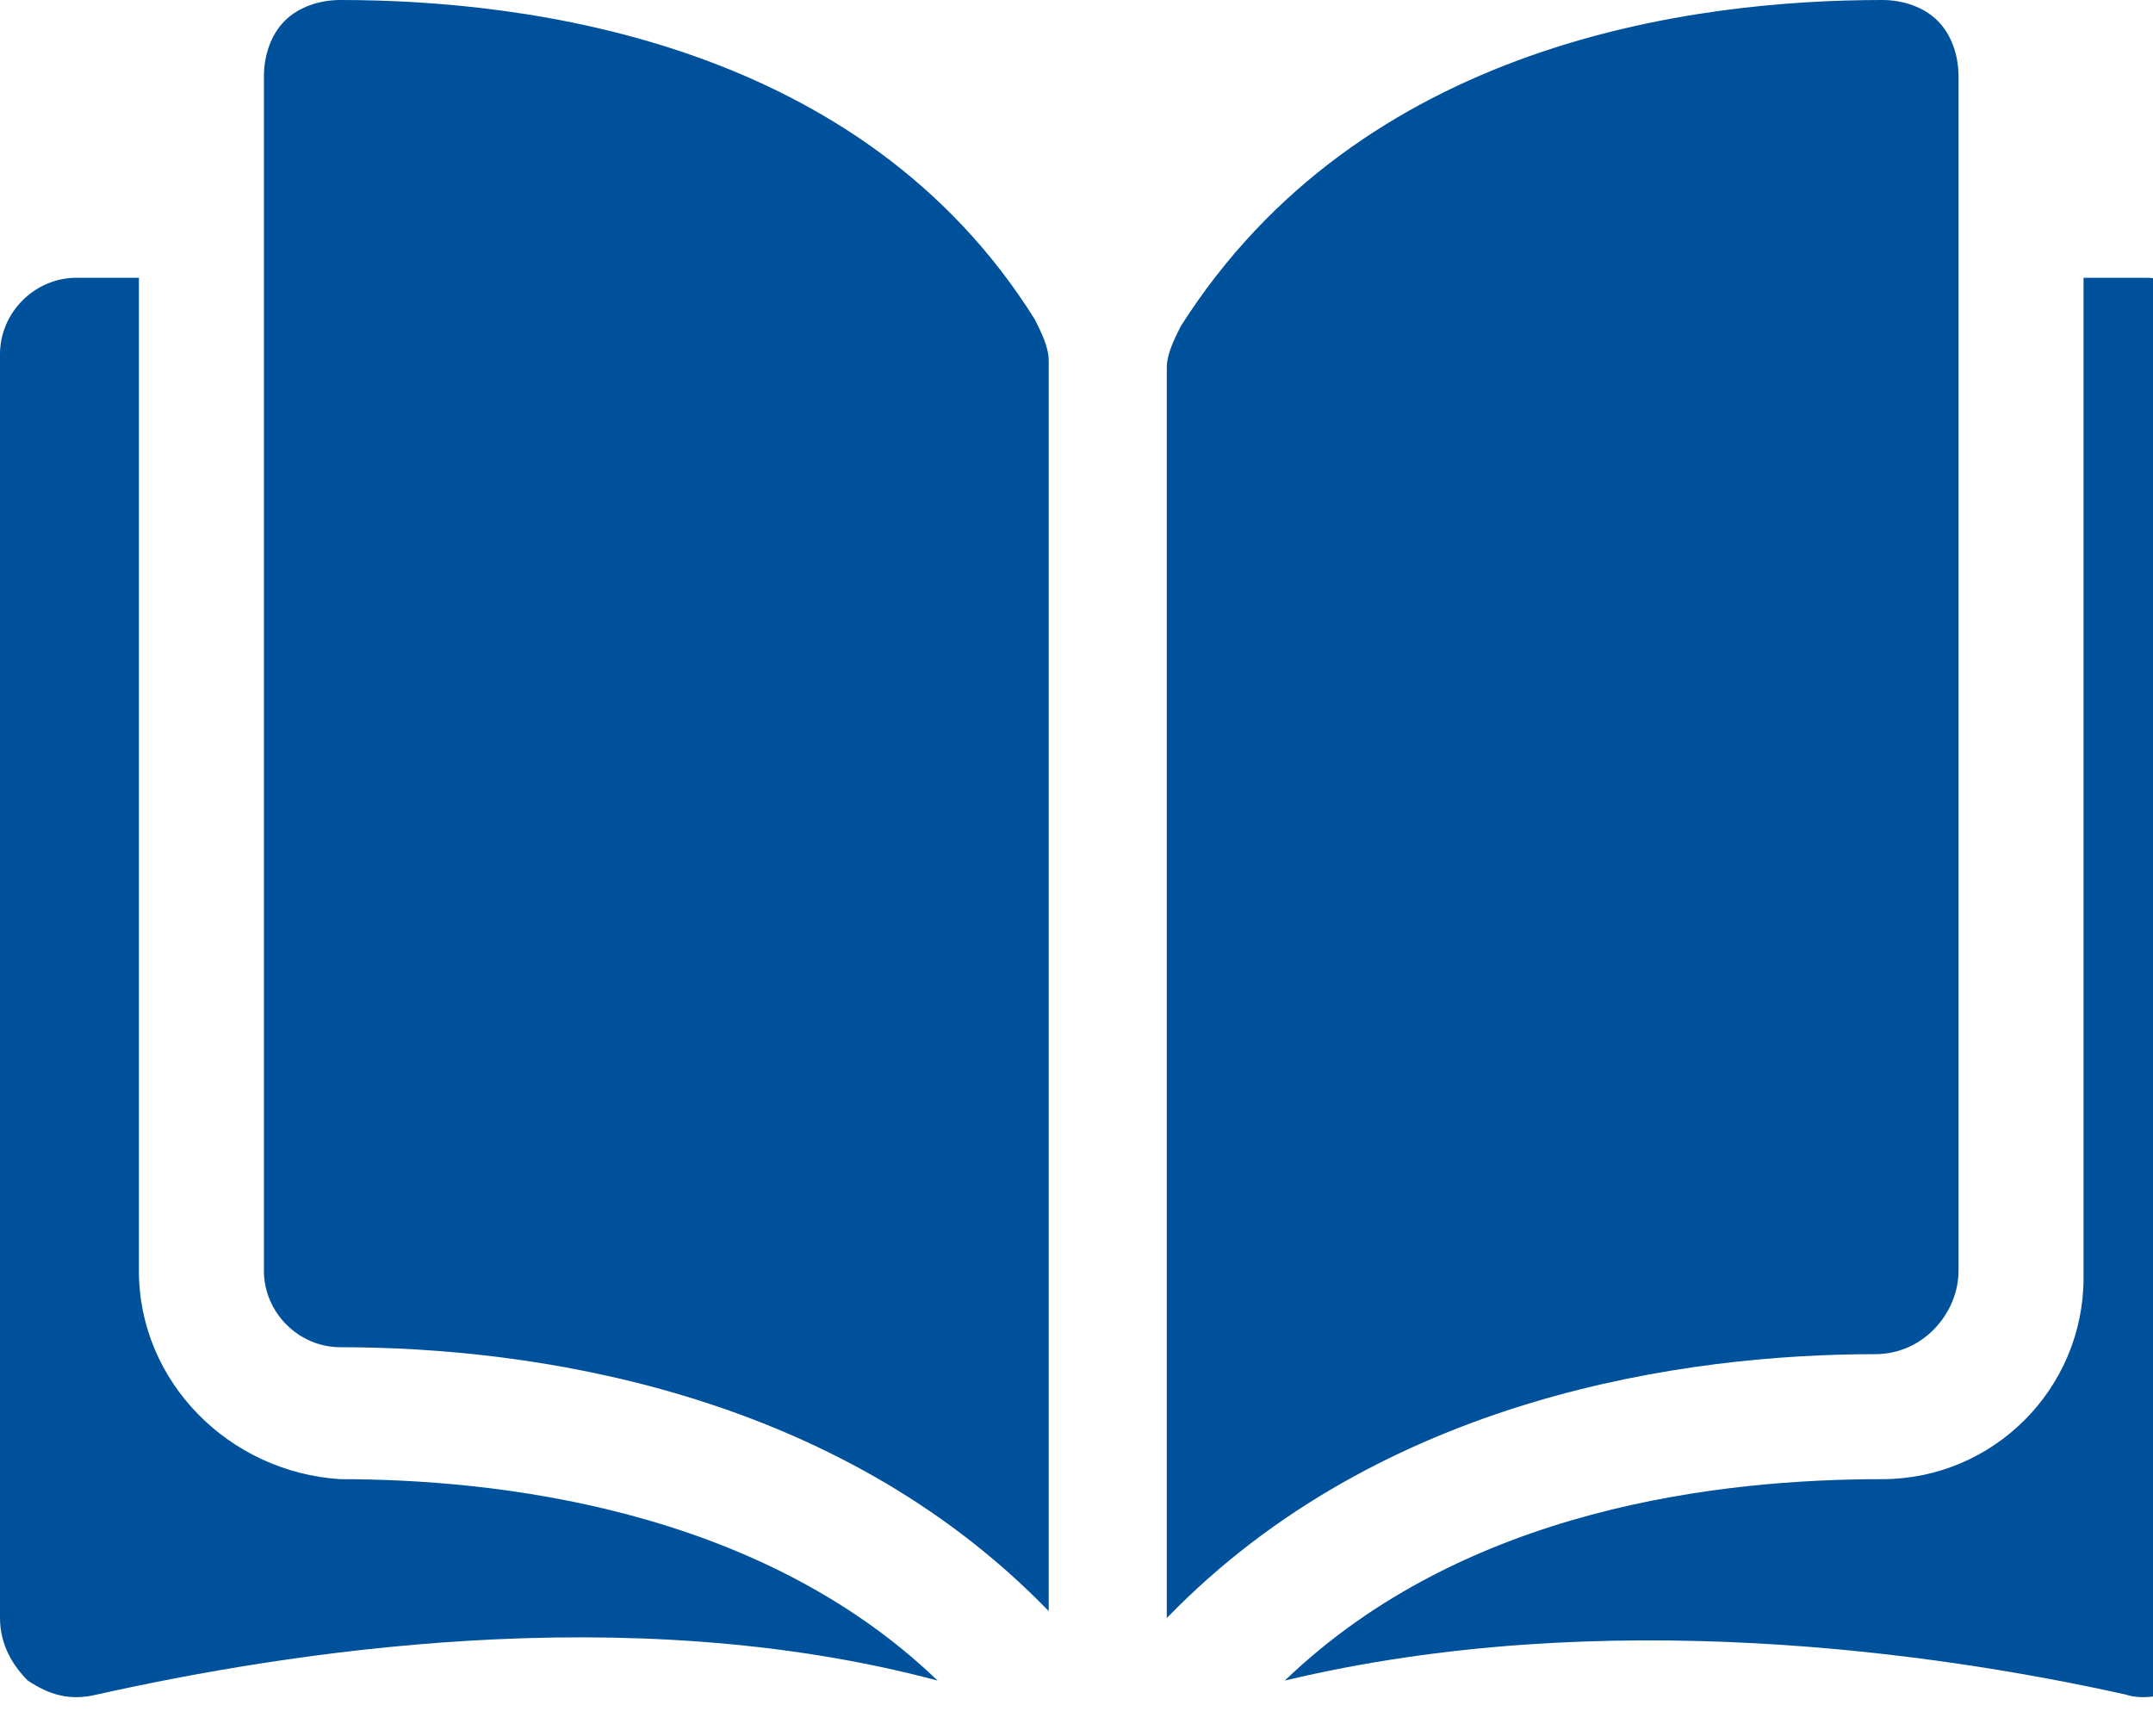 <svg width="31" height="25" viewBox="0 0 31 25" fill="none" xmlns="http://www.w3.org/2000/svg">
<path d="M4.9 0C4.6 0 4.3 0.1 4.1 0.3C3.9 0.5 3.8 0.8 3.8 1.1V18.3C3.8 18.9 4.3 19.4 4.9 19.4C7.6 19.4 12 20 15.1 23.2V5.2C15.1 5 15 4.8 14.9 4.6C12.4 0.6 7.6 0 4.9 0Z" fill="#00519C"/>
<path d="M28.2 18.3V1.1C28.2 0.8 28.1 0.5 27.9 0.3C27.7 0.1 27.4 0 27.1 0C24.4 0 19.6 0.6 17 4.7C16.9 4.9 16.8 5.1 16.8 5.3V23.3C19.9 20.1 24.3 19.5 27 19.5C27.7 19.5 28.2 18.9 28.2 18.3Z" fill="#00519C"/>
<path d="M30.9 4H30V18.4C30 20 28.7 21.3 27.1 21.3C24.8 21.3 21.1 21.7 18.5 24.2C23.1 23.1 27.9 23.8 30.6 24.4C30.9 24.5 31.3 24.4 31.6 24.2C31.9 24 32 23.7 32 23.3V5.1C32 4.5 31.5 4 30.9 4Z" fill="#00519C"/>
<path d="M2 18.3V4H1.1C0.5 4 0 4.5 0 5.1V23.3C0 23.7 0.2 24 0.4 24.2C0.7 24.4 1 24.5 1.4 24.4C4.1 23.8 9 23 13.5 24.2C10.9 21.7 7.1 21.3 4.9 21.3C3.3 21.2 2 19.9 2 18.3Z" fill="#00519C"/>
</svg>
